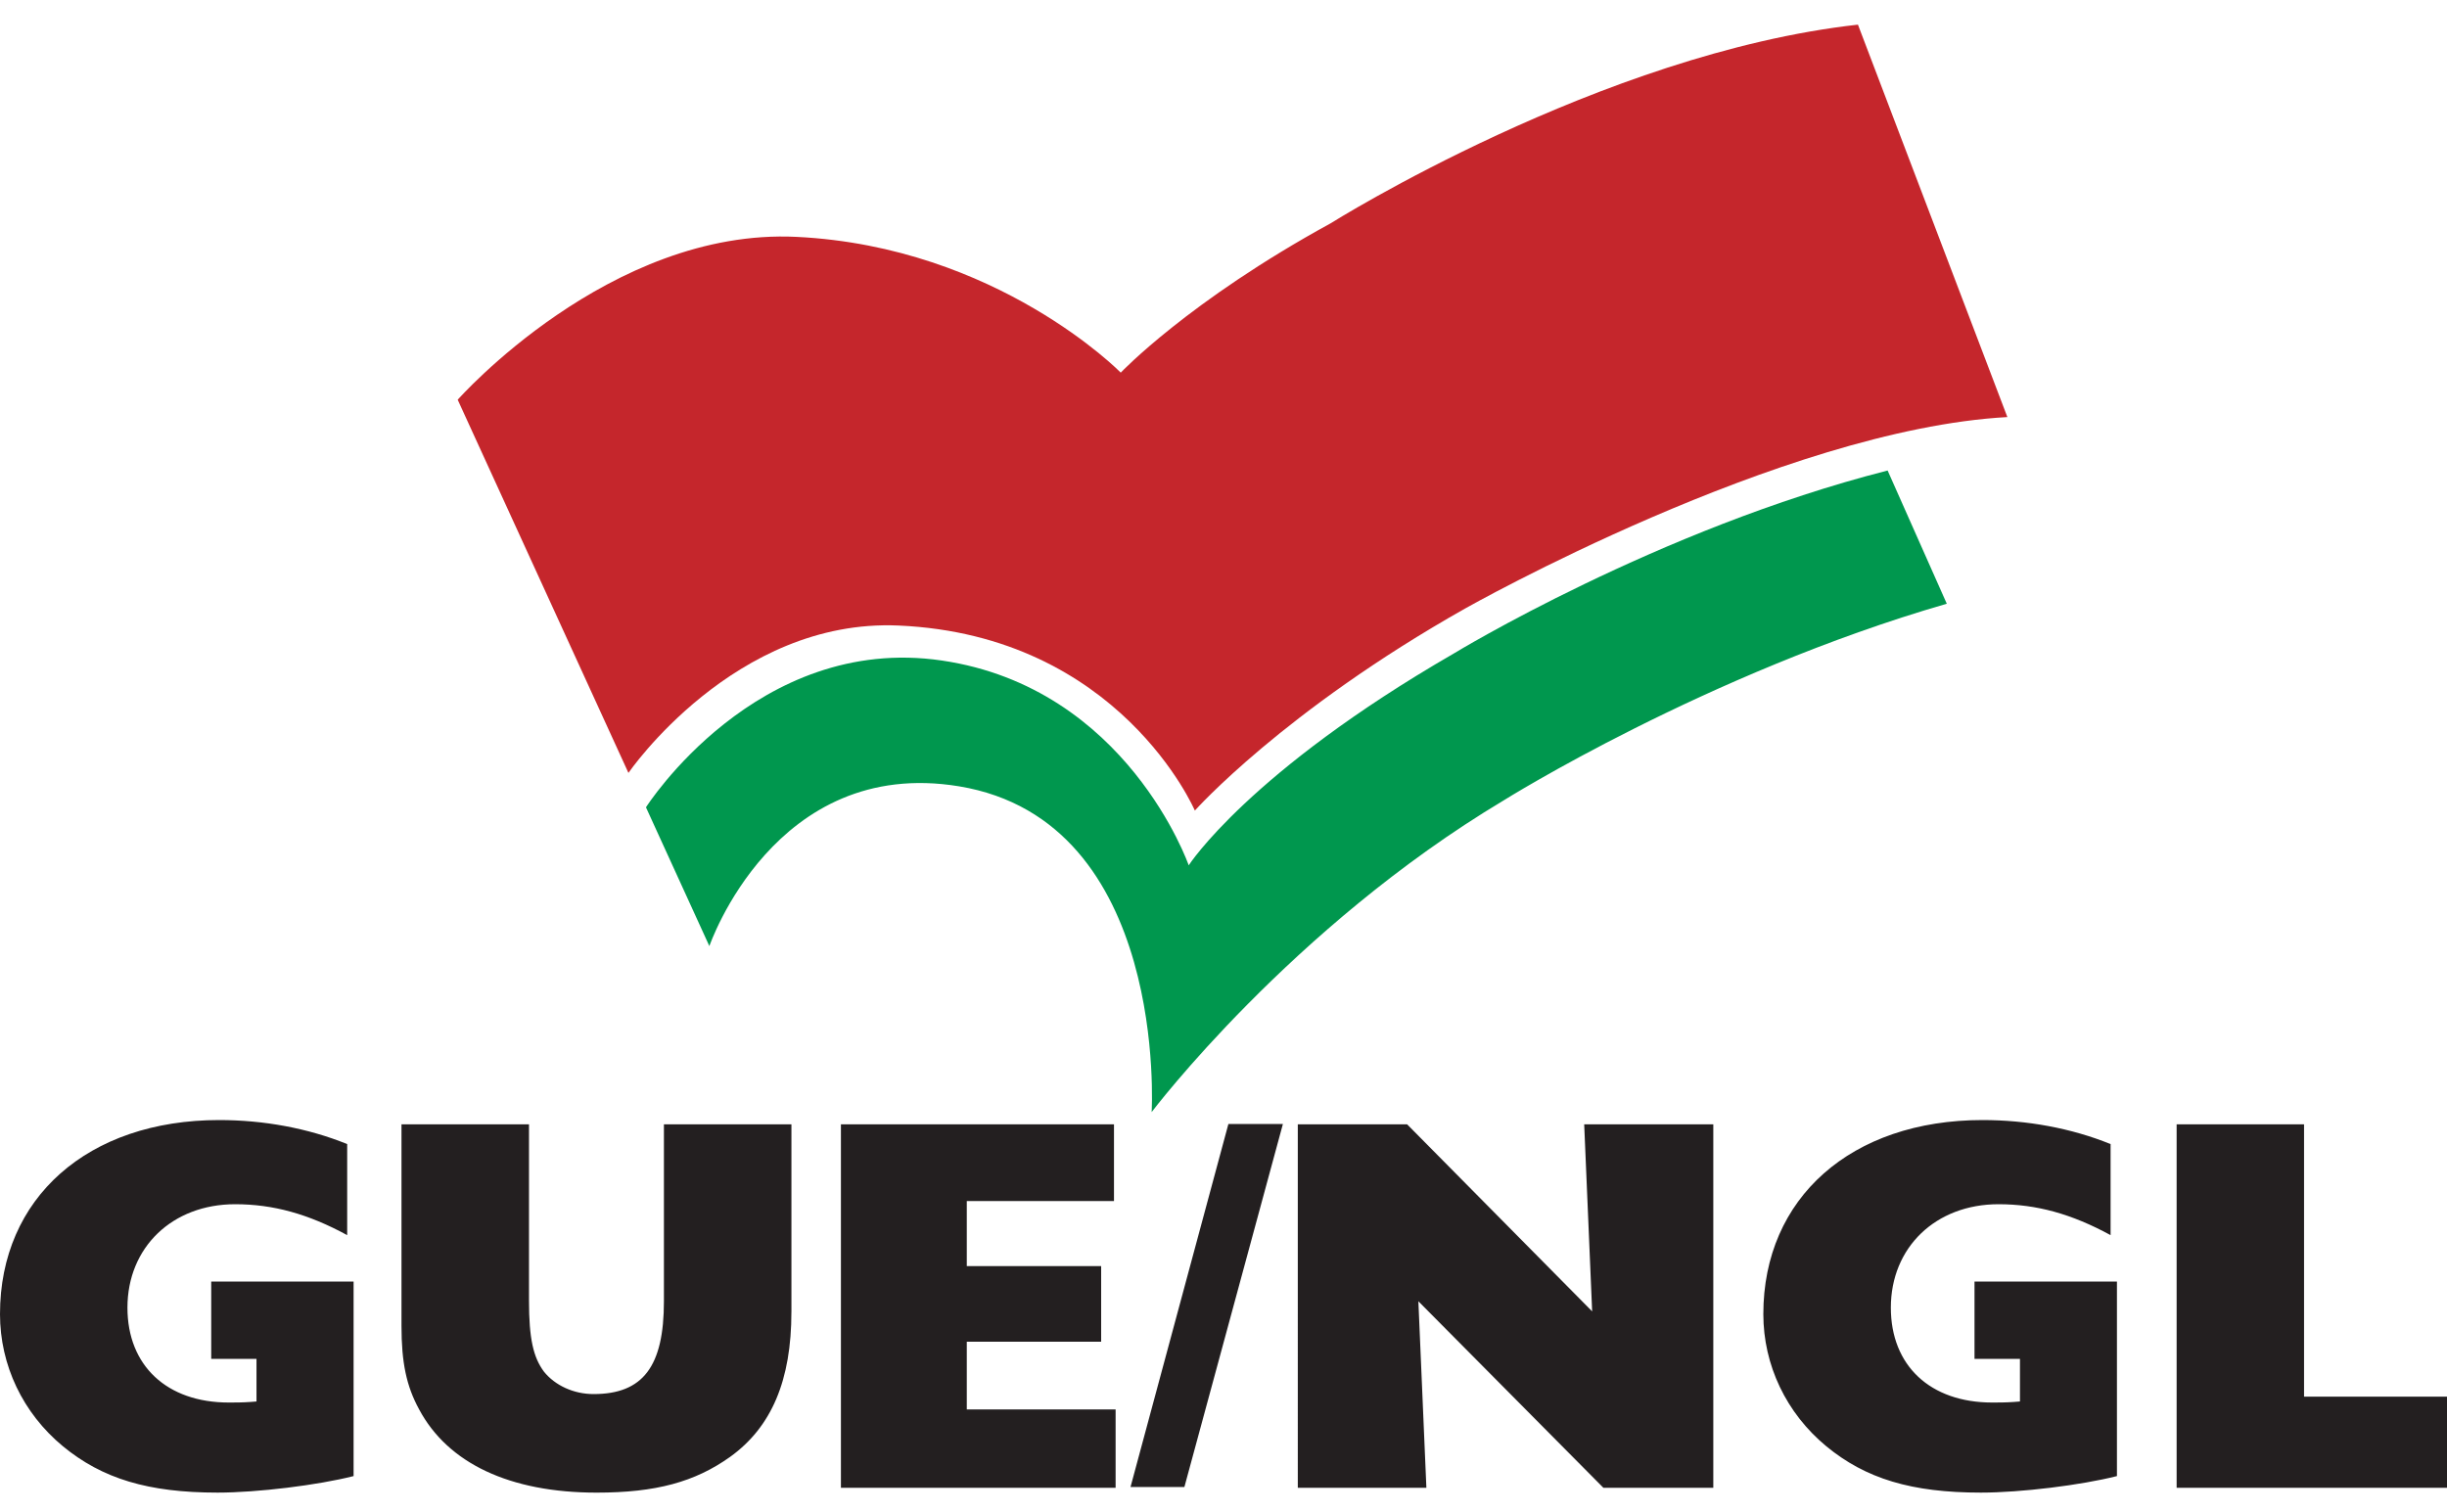 <svg xmlns="http://www.w3.org/2000/svg" width="110" height="68" viewBox="0 0 110 68"><path fill="#00974E" d="M84.853 21.155c-10.325 2.63-19.512 8.233-19.512 8.233-9.215 5.325-11.905 9.517-11.905 9.517s-2.775-7.987-11.1-9.208c-8.327-1.22-13.298 6.6-13.298 6.6l2.85 6.24s2.922-8.55 11.223-7.184C52.546 36.91 51.77 50 51.77 50s6.27-8.298 15.818-14.01c0 0 9.104-5.714 19.926-8.846l-2.66-5.99z"/><path fill="#C5262C" d="M83.52 1.108C71.986 2.39 59.816 10.04 59.816 10.04c-6.382 3.493-9.435 6.713-9.435 6.713s-5.548-5.66-14.57-6.103c-8.404-.413-15.236 7.322-15.236 7.322L28.25 34.75s4.764-6.95 12.14-6.626c9.95.437 13.322 8.32 13.322 8.32s3.995-4.485 12.155-9.088c0 0 14.223-8.047 24.37-8.604L83.52 1.108z"/><path fill="#231F20" d="M15.895 66.365c-1.604.407-4.315.743-6.113.743-3.118 0-5.18-.623-6.954-2.084C1.03 63.538 0 61.38 0 59.082c0-5.226 3.954-8.724 9.852-8.724 1.992 0 3.98.36 5.755 1.08v4.094c-1.75-.955-3.334-1.39-5.036-1.39-2.827 0-4.842 1.94-4.842 4.65 0 2.61 1.773 4.266 4.555 4.266.288 0 .6 0 .958-.025l.288-.022v-1.915H9.495v-3.478h6.4v8.748zM35.576 58.985c0 3.068-.888 5.176-2.76 6.52-1.582 1.125-3.33 1.604-5.994 1.604-3.907 0-6.687-1.32-7.98-3.74-.576-1.055-.794-2.11-.794-3.76v-9.06h5.732v7.933c0 1.702.192 2.54.672 3.188.5.622 1.34 1.008 2.23 1.008 2.227 0 3.163-1.248 3.163-4.17V50.55h5.732v8.435zM37.802 50.55h12.275V54H43.46v2.924H49.5v3.4H43.46v3.046h6.69v3.522H37.802M57.67 50.536l-4.428 16.32H50.82l4.4-16.32M58.34 50.55h4.914l8.318 8.41-.358-8.41h5.804v16.342h-4.94l-8.318-8.387.36 8.387h-5.78M95.163 66.365c-1.606.407-4.313.743-6.116.743-3.115 0-5.177-.623-6.95-2.084-1.797-1.486-2.83-3.645-2.83-5.942 0-5.226 3.956-8.724 9.855-8.724 1.99 0 3.98.36 5.755 1.08v4.094c-1.75-.955-3.333-1.39-5.036-1.39-2.827 0-4.842 1.94-4.842 4.65 0 2.61 1.774 4.266 4.556 4.266.287 0 .598 0 .96-.025l.288-.022v-1.915H88.76v-3.478h6.403v8.748zM97.846 50.55h5.728v12.243H110v4.1H97.846"/></svg>
